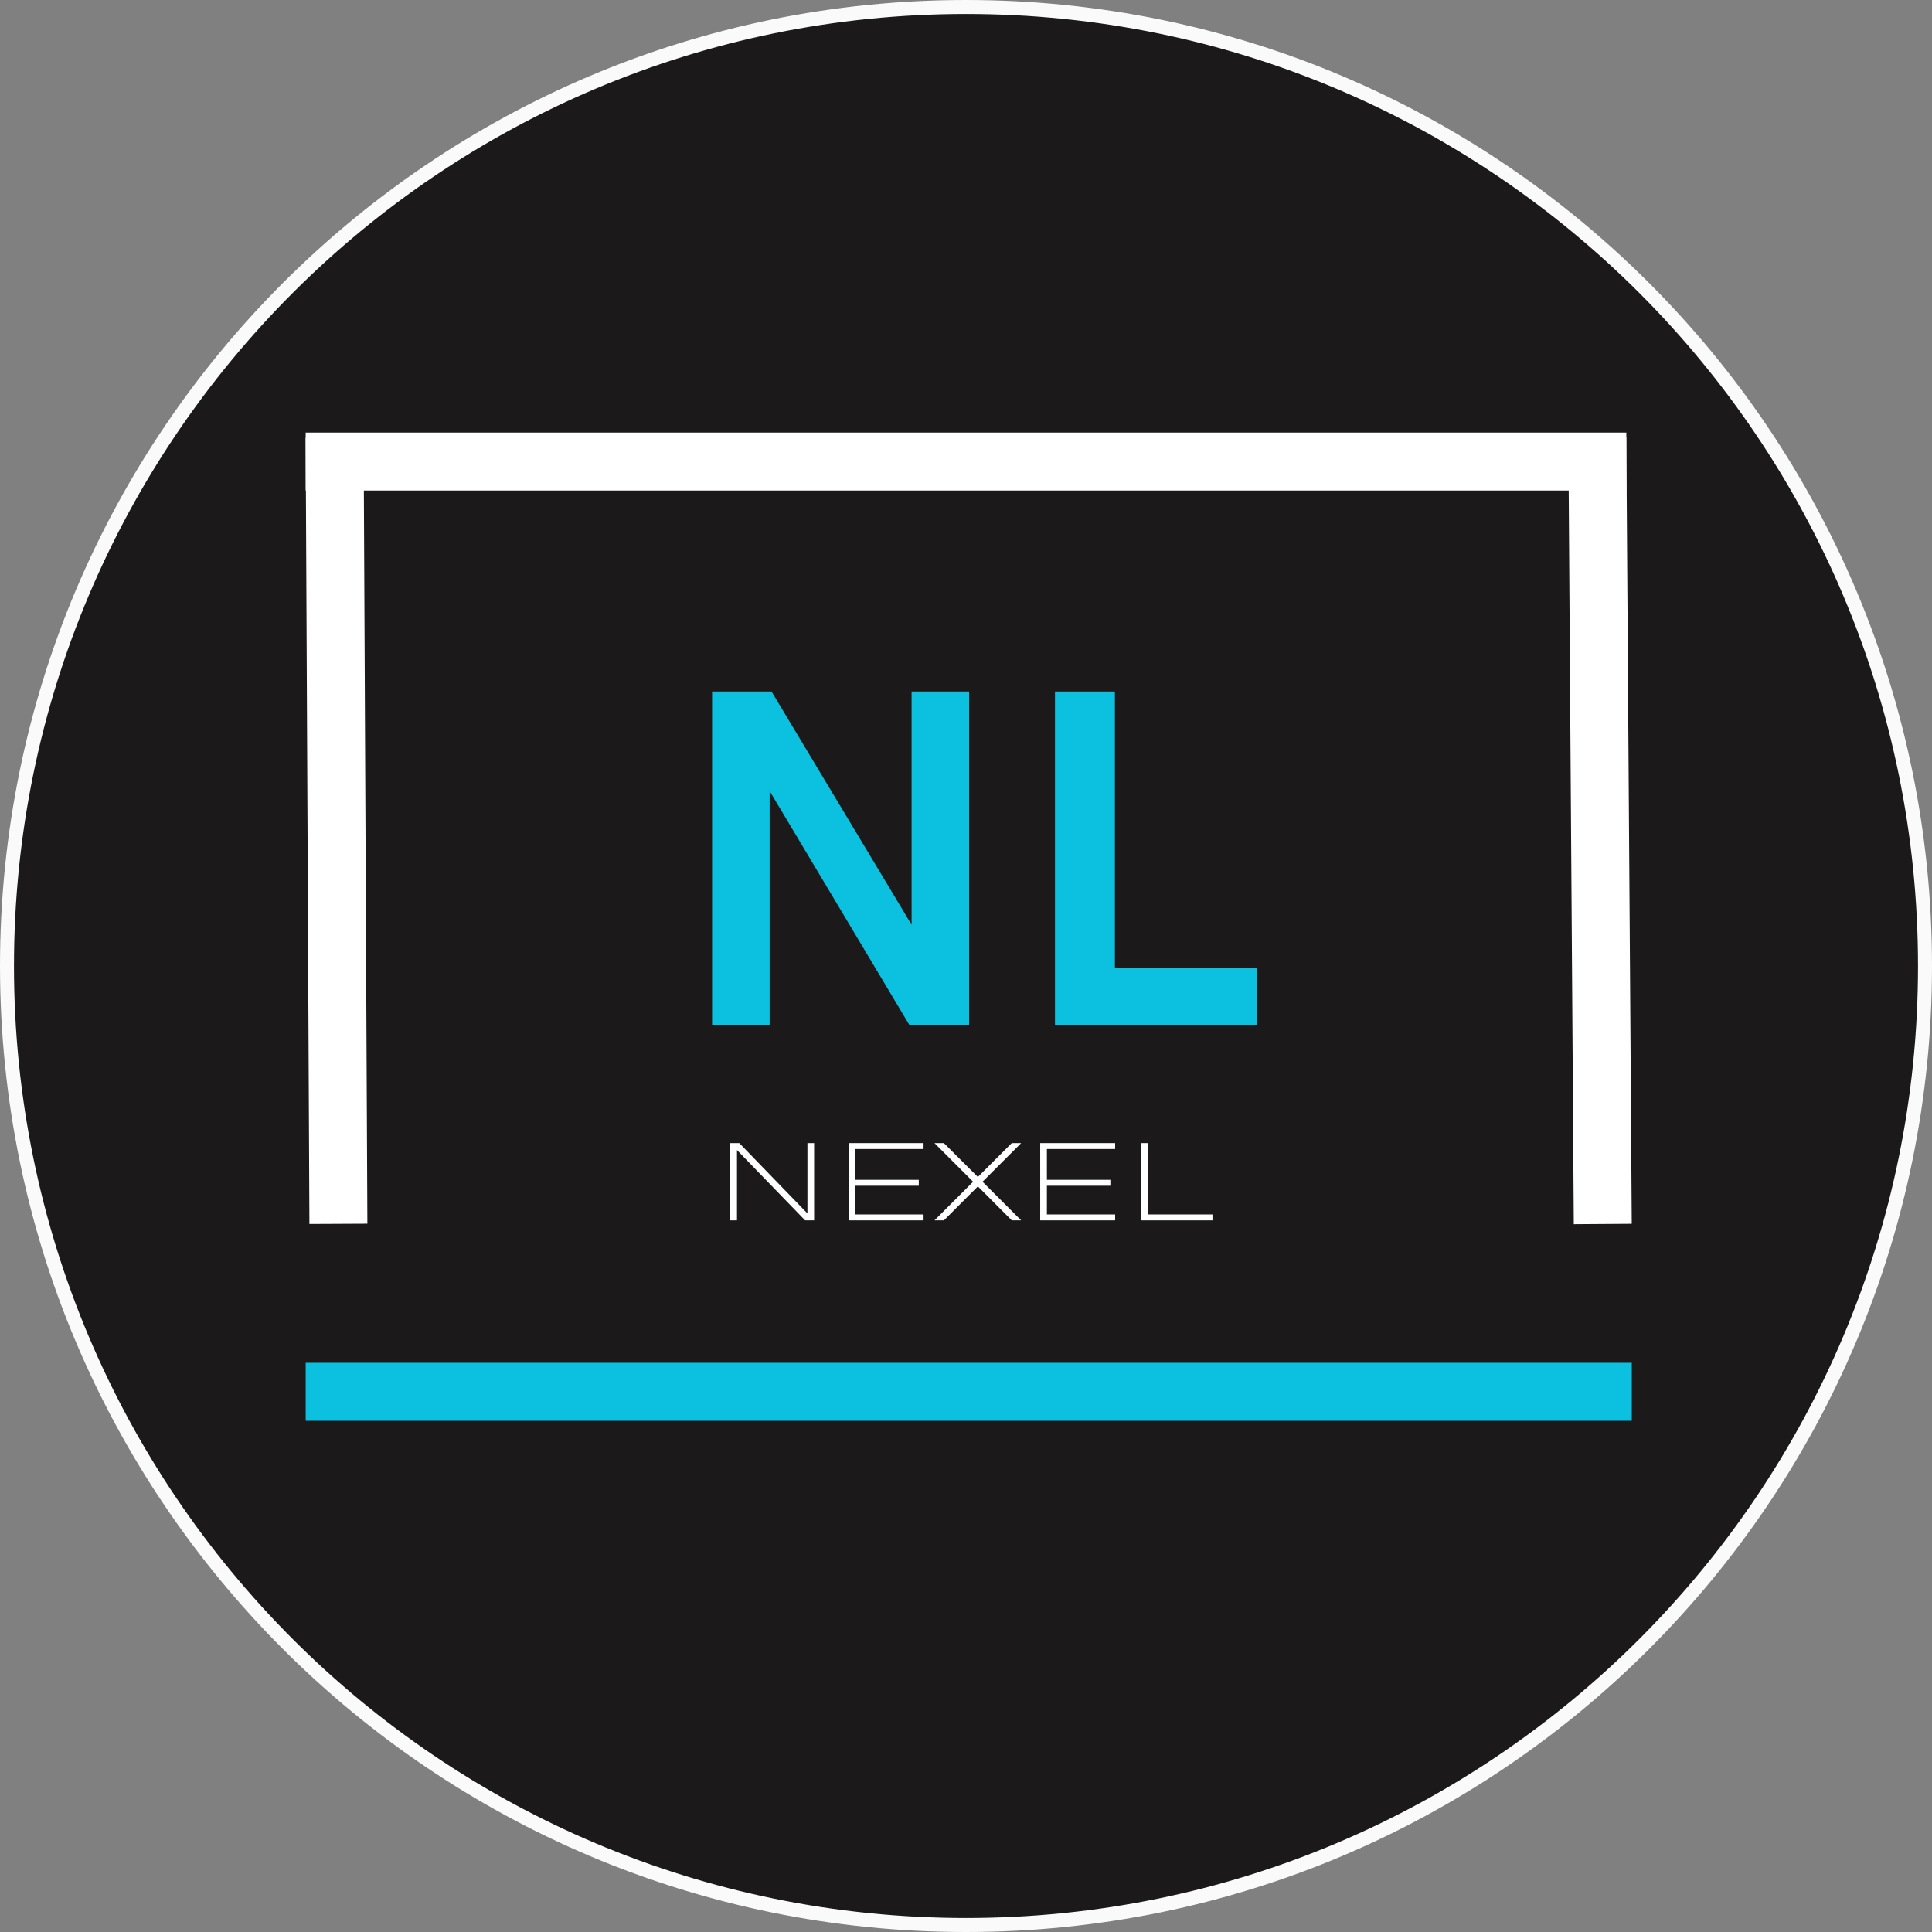 <svg width="400" height="400" viewBox="0 0 400 400" fill="none" xmlns="http://www.w3.org/2000/svg">
<rect x="0" y="0" width="400" height="400" fill="#808080" stroke="none"/>
<g clip-path="url(#clip0_89_176)">
<path d="M200 398.552C309.658 398.552 398.552 309.658 398.552 200C398.552 90.343 309.658 1.448 200 1.448C90.343 1.448 1.448 90.343 1.448 200C1.448 309.658 90.343 398.552 200 398.552Z" fill="#1B1919" stroke="#FAFAFA" stroke-width="2.895"/>
<path d="M63.286 288.156H337.844" stroke="#0CC0DF" stroke-width="12"/>
<path d="M63.286 95.562H336.714" stroke="white" stroke-width="12"/>
<path d="M70.062 253.385L69.281 90.625" stroke="white" stroke-width="12"/>
<path d="M147.429 212.165H159.346V163.774L188.252 212.165H200.653V143.17H188.736V191.461L159.736 143.17H147.429V212.165Z" fill="#0CC0DF"/>
<path d="M218.425 212.165H260.321V200.446H230.826V143.17H218.425V212.165Z" fill="#0CC0DF"/>
<path d="M167.17 236.67V251.227L153.066 236.67H151.201V252.664H152.586V238.107L166.691 252.664H168.555V236.67H167.17Z" fill="white"/>
<path d="M191.214 237.894V236.67H175.698V252.664H191.214V251.441H177.084V245.493H190.224V244.269H177.084V237.894H191.214Z" fill="white"/>
<path d="M211.416 236.67H209.474L202.458 243.68L195.422 236.67H193.474L201.474 244.664L193.474 252.664H195.422L202.458 245.628L209.474 252.664H211.416L203.422 244.664L211.416 236.67Z" fill="white"/>
<path d="M230.879 237.894V236.67H215.363V252.664H230.879V251.441H216.748V245.493H229.889V244.269H216.748V237.894H230.879Z" fill="white"/>
<path d="M237.701 236.67H236.315V252.664H251.029V251.441H237.701V236.67Z" fill="white"/>
<path d="M331.839 253.417L330.708 90.625" stroke="white" stroke-width="12"/>
</g>
<defs>
<clipPath id="clip0_89_176">
<rect width="400" height="400" fill="white"/>
</clipPath>
</defs>
</svg>
